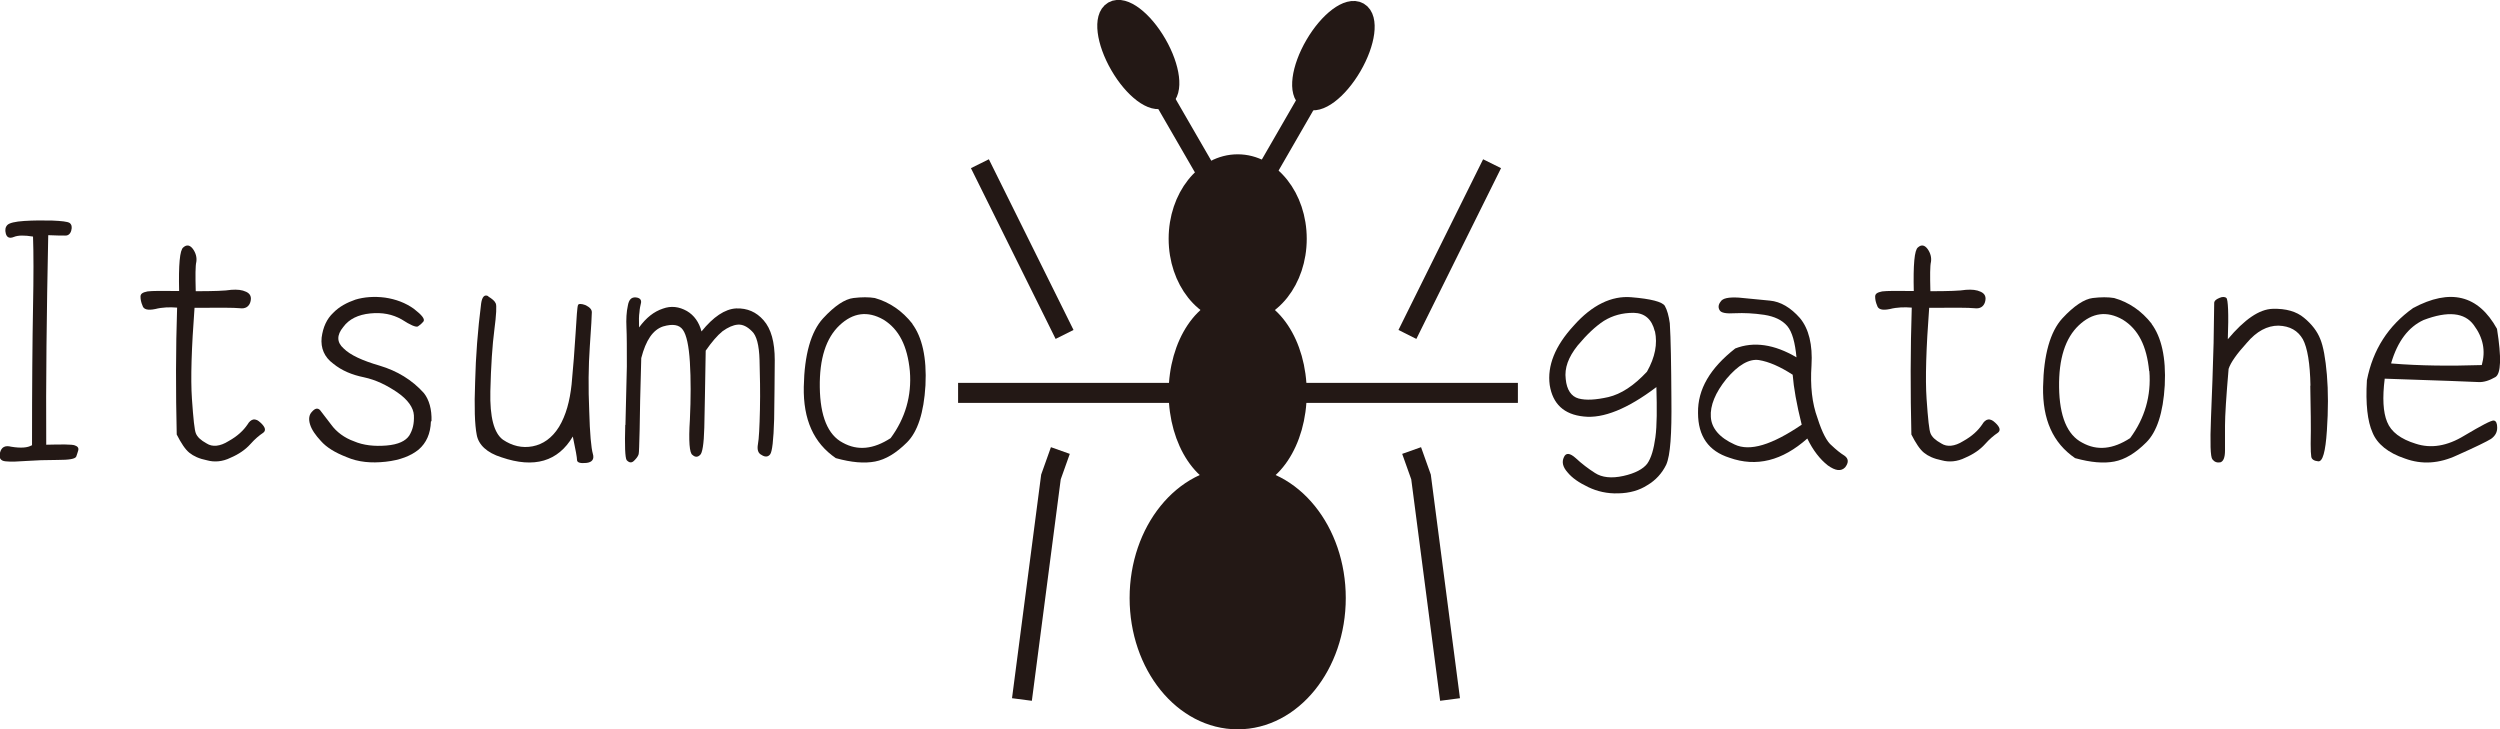 <?xml version="1.0" encoding="UTF-8"?>
<svg id="_レイヤー_2" data-name="レイヤー 2" xmlns="http://www.w3.org/2000/svg" viewBox="0 0 124.91 36.43">
  <defs>
    <style>
      .cls-1 {
        fill: none;
      }

      .cls-1, .cls-2 {
        stroke: #231815;
        stroke-miterlimit: 10;
      }

      .cls-2, .cls-3 {
        fill: #231815;
      }
    </style>
  </defs>
  <g id="_レイヤー_1-2" data-name="レイヤー 1">
    <g>
      <g>
        <path class="cls-3" d="m1.6,22.26c0-3,.02-5.29.05-6.88.03-1.57.03-2.75,0-3.56-.43-.07-.74-.07-.96.02s-.35.02-.4-.17c-.05-.18-.02-.33.08-.43s.38-.17.84-.2c.46-.03.94-.03,1.4-.02.46.02.76.05.87.12.1.08.13.2.08.38-.05.18-.17.26-.31.25-.17,0-.43,0-.84-.02-.08,3.88-.12,7.37-.1,10.47.79-.02,1.29-.02,1.42.03.15.05.21.13.18.25-.03.12-.07.21-.1.31-.05.12-.35.17-.92.17-.61,0-1.12.02-1.55.05-.43.03-.79.05-1.06.02-.25-.02-.35-.17-.28-.43.07-.28.25-.38.56-.3.48.08.83.05,1.02-.07Z"/>
        <path class="cls-3" d="m8.85,15.37c-.36-.03-.74-.02-1.09.07-.38.08-.59.02-.64-.17-.07-.16-.1-.31-.1-.45s.1-.21.35-.26c.23-.03.76-.03,1.58-.02-.03-1.3.03-2.05.21-2.18.17-.15.33-.12.48.08.15.21.2.43.17.64-.05.2-.05.69-.03,1.47.89,0,1.48-.02,1.78-.07.3-.02.53,0,.74.1.21.1.28.26.21.51-.07.23-.25.35-.53.31-.28-.03-1.04-.03-2.26-.02-.15,2.01-.2,3.53-.13,4.55.07,1.01.13,1.58.2,1.73.07.17.23.33.54.5.28.18.66.15,1.09-.12.45-.25.74-.53.94-.82.18-.31.4-.35.66-.1.25.23.28.4.12.51-.18.12-.4.3-.63.56-.25.28-.59.51-.99.68-.4.2-.81.23-1.17.13-.4-.08-.68-.21-.89-.38s-.41-.48-.63-.91c-.05-2.13-.05-4.26.02-6.37Z"/>
        <path class="cls-3" d="m21.53,21.06c-.02.61-.23,1.07-.61,1.4-.38.31-.92.53-1.65.61-.73.08-1.37.02-1.95-.23-.59-.23-1.01-.49-1.29-.81-.26-.28-.46-.56-.54-.83-.08-.26-.05-.48.1-.63.15-.17.28-.2.4-.08.08.12.28.35.56.73.26.36.66.66,1.14.83.46.2,1.02.26,1.62.21s.96-.23,1.14-.5c.17-.28.25-.59.23-1.01-.02-.38-.3-.78-.82-1.14-.53-.36-1.07-.63-1.68-.76-.59-.12-1.1-.33-1.53-.68-.45-.33-.63-.78-.58-1.3.07-.53.26-.94.58-1.24.3-.31.68-.51,1.11-.66.43-.13.94-.17,1.48-.1.54.08,1.02.26,1.44.56.4.31.56.51.48.63-.1.12-.2.2-.28.25-.1.05-.38-.07-.81-.35-.46-.26-.97-.36-1.57-.3s-1.06.28-1.35.68c-.33.4-.33.76.02,1.07.33.33.94.61,1.8.86.87.26,1.62.71,2.21,1.37.26.33.4.81.38,1.4Z"/>
        <path class="cls-3" d="m24.39,14.81c.2.12.33.23.38.35.05.1.03.56-.07,1.32-.1.76-.17,1.8-.2,3.07-.03,1.29.18,2.09.63,2.42.46.31.96.43,1.48.33s.97-.41,1.32-.97c.35-.58.54-1.29.63-2.13.08-.86.15-1.72.2-2.56.05-.82.08-1.3.12-1.4.03-.07.17-.07.36,0,.21.1.33.21.33.36s-.03.71-.1,1.7c-.07,1.01-.08,2.08-.03,3.23.03,1.15.1,1.86.18,2.14.08.26-.02.43-.33.46-.3.03-.46-.02-.46-.15,0-.12-.07-.51-.21-1.17-.74,1.25-1.93,1.6-3.56,1.04-.74-.23-1.15-.63-1.24-1.12-.1-.5-.13-1.39-.08-2.66.03-1.27.13-2.57.3-3.91.05-.35.18-.46.36-.36Z"/>
        <path class="cls-3" d="m31.25,21.23c.03-1.06.05-2.03.07-2.92,0-.89,0-1.55-.02-1.95-.02-.41,0-.78.07-1.09.05-.3.18-.43.4-.41.2.02.28.12.26.26-.03.13-.07.3-.08.48-.03.18-.03.41-.02.76.36-.49.74-.79,1.19-.94.41-.15.81-.1,1.2.12.36.21.61.56.73,1.02.59-.73,1.17-1.12,1.73-1.15.56-.02,1.01.18,1.37.59.38.43.56,1.09.56,2s-.02,1.9-.03,2.94c-.03,1.06-.1,1.63-.2,1.76-.1.13-.25.15-.43.03-.17-.08-.23-.26-.18-.54.05-.26.08-.84.1-1.73.02-.89,0-1.7-.02-2.46-.02-.76-.15-1.24-.38-1.45-.23-.23-.46-.35-.71-.33-.23.02-.48.13-.76.33-.26.21-.54.54-.84.97-.03,1.77-.05,3.03-.07,3.84-.02.83-.1,1.29-.21,1.37-.12.12-.25.12-.38,0-.15-.08-.2-.69-.13-1.76.05-1.07.05-2.05,0-2.87-.05-.82-.17-1.37-.35-1.62-.18-.26-.51-.31-.99-.17-.51.17-.86.69-1.09,1.58-.05,1.63-.07,2.82-.08,3.56-.02.76-.03,1.17-.05,1.24-.02.07-.07.17-.2.3-.13.15-.26.15-.4,0-.08-.13-.1-.73-.07-1.76Z"/>
        <path class="cls-3" d="m45.58,16.18c.49.66.73,1.68.66,3.07-.08,1.39-.4,2.33-.92,2.85-.54.54-1.07.86-1.6.96s-1.17.05-1.96-.17c-1.11-.76-1.63-1.93-1.6-3.56.03-1.62.36-2.76.96-3.42.59-.64,1.1-.97,1.52-1.02.4-.05.78-.05,1.07,0,.74.21,1.37.64,1.88,1.29Zm-.12,2.36c-.12-1.25-.54-2.09-1.32-2.57-.79-.45-1.52-.35-2.19.28-.68.64-1.01,1.67-.99,3.1.02,1.44.4,2.38,1.15,2.77.74.41,1.53.33,2.39-.23.73-.99,1.06-2.11.96-3.35Z"/>
      </g>
      <g>
        <path class="cls-3" d="m83.51,19.95c.02,1.73-.05,2.8-.26,3.27-.21.43-.53.78-.94,1.02-.4.26-.89.4-1.45.41-.56.02-1.06-.1-1.5-.31-.48-.23-.81-.46-1.04-.74-.23-.26-.3-.51-.18-.76.1-.23.3-.21.59.05.3.28.63.53.96.74.35.23.83.28,1.42.15s.99-.35,1.19-.61c.2-.28.33-.73.41-1.32s.08-1.42.05-2.51c-1.44,1.09-2.66,1.58-3.63,1.47-.99-.1-1.55-.63-1.7-1.57-.13-.96.26-1.95,1.2-2.97.92-1.04,1.9-1.5,2.87-1.42.99.08,1.55.23,1.68.43.12.21.2.51.25.87.05.79.07,2.06.08,3.79Zm-.83-3.4c-.15-.61-.51-.91-1.06-.92-.56,0-1.04.13-1.48.4-.43.28-.86.69-1.32,1.24-.46.58-.66,1.12-.59,1.67.05.54.28.87.64.97.38.1.86.07,1.49-.07.63-.15,1.27-.56,1.93-1.27.41-.73.53-1.39.4-2.01Z"/>
        <path class="cls-3" d="m89.76,17.86c-.07-.74-.21-1.27-.46-1.57-.26-.3-.64-.48-1.15-.56-.54-.08-1.02-.1-1.45-.08-.46.03-.71-.02-.78-.15-.08-.13-.07-.28.05-.43.1-.17.4-.23.91-.2.5.05,1.02.1,1.55.15.54.05,1.04.35,1.5.87.45.54.64,1.34.58,2.36-.07,1.04.03,1.91.3,2.64.23.73.48,1.19.71,1.37.21.2.43.38.64.51.21.15.21.35.03.58-.2.21-.48.18-.87-.1-.38-.3-.73-.74-1.02-1.34-1.25,1.11-2.54,1.44-3.89.96-1.04-.33-1.57-1.07-1.57-2.24-.02-1.19.61-2.24,1.86-3.22.92-.36,1.96-.21,3.07.45Zm-.18.87c-.63-.41-1.2-.66-1.7-.74-.49-.07-1.04.25-1.62.94-.56.69-.82,1.34-.78,1.9.03.56.43,1.04,1.19,1.38.76.36,1.86.02,3.35-.99-.26-1.04-.4-1.86-.45-2.49Z"/>
        <path class="cls-3" d="m95.52,15.37c-.36-.03-.74-.02-1.09.07-.38.08-.59.02-.64-.17-.07-.16-.1-.31-.1-.45s.1-.21.35-.26c.23-.03.76-.03,1.58-.02-.03-1.3.03-2.05.21-2.18.17-.15.33-.12.48.08.15.21.2.43.17.64-.05.2-.05.69-.03,1.47.89,0,1.48-.02,1.78-.07.3-.02.53,0,.74.1.21.1.28.26.21.51-.07.23-.25.35-.53.31-.28-.03-1.04-.03-2.26-.02-.15,2.01-.2,3.53-.13,4.55.07,1.01.13,1.58.2,1.73.07.17.23.33.54.5.28.18.66.15,1.09-.12.45-.25.74-.53.94-.82.18-.31.4-.35.66-.1.25.23.28.4.12.51-.18.12-.4.3-.63.56-.25.28-.59.51-.99.68-.4.2-.81.23-1.17.13-.4-.08-.68-.21-.89-.38-.21-.17-.41-.48-.63-.91-.05-2.13-.05-4.26.02-6.37Z"/>
        <path class="cls-3" d="m107.5,16.18c.49.66.73,1.68.66,3.07-.08,1.39-.4,2.33-.92,2.85-.54.54-1.07.86-1.6.96-.53.1-1.17.05-1.96-.17-1.11-.76-1.63-1.93-1.6-3.56.03-1.62.36-2.76.96-3.42.59-.64,1.11-.97,1.52-1.02.4-.05.78-.05,1.07,0,.74.21,1.37.64,1.88,1.29Zm-.12,2.36c-.12-1.25-.54-2.09-1.32-2.57-.79-.45-1.52-.35-2.19.28-.68.64-1.01,1.67-.99,3.1.02,1.44.4,2.38,1.16,2.77.74.41,1.53.33,2.39-.23.73-.99,1.06-2.11.96-3.35Z"/>
        <path class="cls-3" d="m115.44,19.28c-.02-1.12-.15-1.9-.38-2.33-.25-.43-.64-.66-1.22-.68-.56,0-1.09.28-1.58.86-.51.56-.81.99-.91,1.3-.12,1.4-.18,2.34-.18,2.84v1.24c0,.35-.08.54-.23.59-.17.03-.3-.02-.4-.15-.1-.12-.12-.81-.07-2.08.05-1.25.1-2.49.13-3.73.02-1.25.03-1.91.03-2,0-.1.08-.18.25-.25.15-.07.28-.07.36,0,.08.07.12.76.07,2.06.83-.99,1.57-1.5,2.24-1.52.66-.02,1.19.13,1.57.45.4.33.66.68.81,1.06.15.36.26.96.33,1.78.07.82.07,1.77,0,2.8-.07,1.06-.21,1.55-.43,1.53-.21-.02-.33-.1-.35-.23-.02-.12-.03-.33-.03-.64.02-.84,0-1.81-.02-2.92Z"/>
        <path class="cls-3" d="m119.27,21.08c.2.5.68.86,1.43,1.09.76.25,1.57.12,2.42-.4.86-.51,1.35-.77,1.48-.76.12.02.17.15.17.36,0,.23-.1.41-.31.56-.21.13-.78.41-1.68.81-.91.43-1.78.48-2.62.17-.84-.28-1.39-.73-1.62-1.3-.25-.56-.35-1.43-.28-2.61.3-1.53,1.06-2.72,2.31-3.61,1.85-.99,3.25-.66,4.19,1.04.23,1.45.2,2.24-.08,2.41-.31.18-.59.26-.83.25-.25-.02-1.83-.07-4.7-.17-.12.96-.08,1.68.12,2.16Zm.21-2.92c1.45.12,2.95.13,4.52.08.2-.71.07-1.37-.4-2-.46-.63-1.3-.71-2.51-.25-.76.35-1.3,1.07-1.62,2.16Z"/>
      </g>
      <g>
        <ellipse class="cls-2" cx="61.84" cy="11.93" rx="2.95" ry="3.72"/>
        <ellipse class="cls-2" cx="61.84" cy="19.63" rx="2.95" ry="4.4"/>
        <ellipse class="cls-2" cx="61.84" cy="29.88" rx="4.9" ry="6.06"/>
        <line class="cls-1" x1="75.84" y1="19.63" x2="65.21" y2="19.63"/>
        <path class="cls-1" d="m70.53,22.51c.27.76.47,1.32.47,1.32l1.45,11.12"/>
        <line class="cls-1" x1="63.18" y1="8.74" x2="66.41" y2="3.14"/>
        <ellipse class="cls-2" cx="66.62" cy="2.78" rx="2.51" ry="1.06" transform="translate(30.63 58.91) rotate(-59.72)"/>
        <path class="cls-1" d="m70.32,16.71c.26-.52.45-.91.45-.91l3.78-7.62"/>
        <line class="cls-1" x1="47.87" y1="19.63" x2="58.5" y2="19.63"/>
        <path class="cls-1" d="m52.98,22.51c-.27.76-.47,1.32-.47,1.32l-1.45,11.12"/>
        <path class="cls-1" d="m53.19,16.71c-.26-.52-.45-.91-.45-.91l-3.78-7.62"/>
        <line class="cls-1" x1="60.33" y1="8.7" x2="57.1" y2="3.11"/>
        <ellipse class="cls-2" cx="56.88" cy="2.73" rx="1.06" ry="2.5" transform="translate(6.25 28.8) rotate(-30)"/>
      </g>
    </g>
  </g>
</svg>